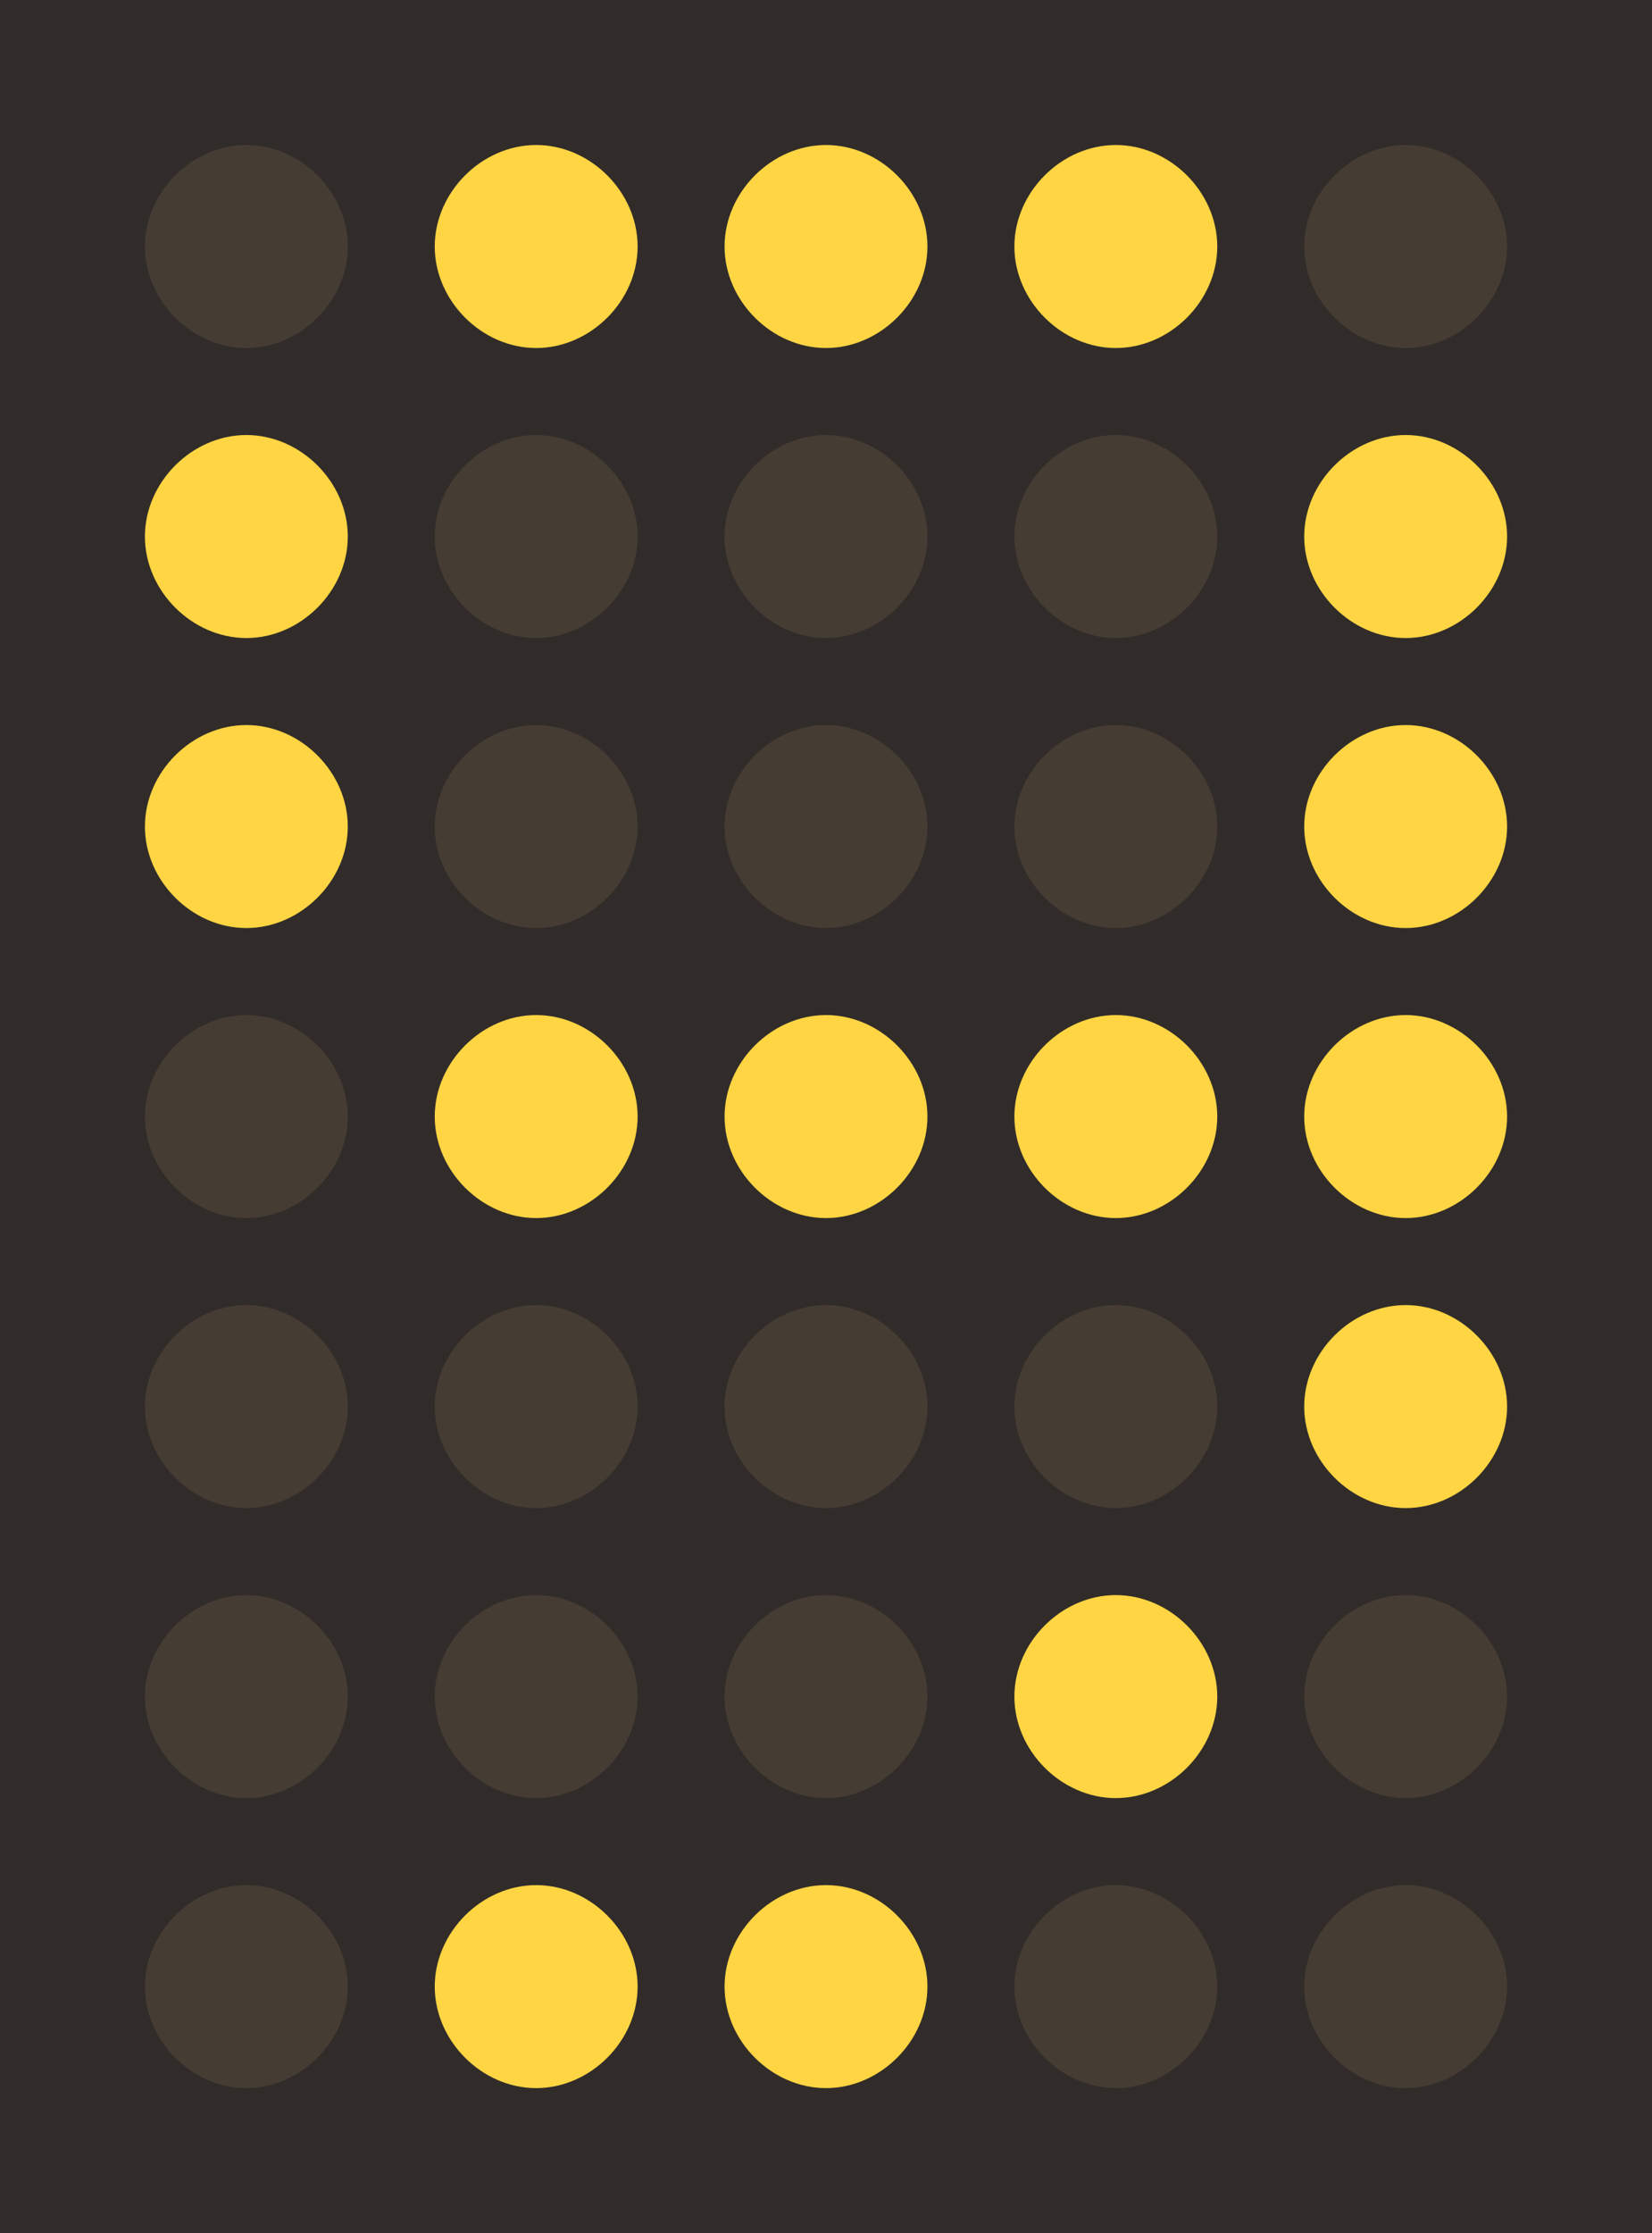 <?xml version="1.0" encoding="utf-8"?>
<!-- Generator: Adobe Illustrator 21.1.0, SVG Export Plug-In . SVG Version: 6.00 Build 0)  -->
<svg version="1.1"
	 id="svg3813" xmlns:cc="http://creativecommons.org/ns#" xmlns:dc="http://purl.org/dc/elements/1.1/" xmlns:rdf="http://www.w3.org/1999/02/22-rdf-syntax-ns#" xmlns:svg="http://www.w3.org/2000/svg"
	 xmlns="http://www.w3.org/2000/svg" xmlns:xlink="http://www.w3.org/1999/xlink" x="0px" y="0px" viewBox="0 0 45.6 61.6"
	 style="enable-background:new 0 0 45.6 61.6;" xml:space="preserve">
<style type="text/css">
	.st0{fill:#312C29;}
	.st1{fill:#453C33;}
	.st2{fill:#FFD543;}
</style>
<path id="rect2975" class="st0" d="M0,0h45.6v61.6H0C0,61.6,0,0,0,0z"/>
<path id="path2977" class="st1" d="M9.6,6.8c0,1.5-1.3,2.8-2.8,2.8S4,8.3,4,6.8S5.3,4,6.8,4S9.6,5.3,9.6,6.8z"/>
<path id="path2977-7" class="st2" d="M17.6,6.8c0,1.5-1.3,2.8-2.8,2.8S12,8.3,12,6.8S13.3,4,14.8,4S17.6,5.3,17.6,6.8z"/>
<path id="path2977-4" class="st2" d="M25.6,6.8c0,1.5-1.3,2.8-2.8,2.8c-1.5,0-2.8-1.3-2.8-2.8S21.3,4,22.8,4
	C24.3,4,25.6,5.3,25.6,6.8z"/>
<path id="path2977-7-0" class="st2" d="M33.6,6.8c0,1.5-1.3,2.8-2.8,2.8c-1.5,0-2.8-1.3-2.8-2.8S29.3,4,30.8,4
	C32.3,4,33.6,5.3,33.6,6.8z"/>
<path id="path2977-9" class="st1" d="M41.6,6.8c0,1.5-1.3,2.8-2.8,2.8c-1.5,0-2.8-1.3-2.8-2.8S37.3,4,38.8,4
	C40.3,4,41.6,5.3,41.6,6.8z"/>
<path id="path2977-45" class="st2" d="M9.6,14.8c0,1.5-1.3,2.8-2.8,2.8S4,16.3,4,14.8C4,13.3,5.3,12,6.8,12S9.6,13.3,9.6,14.8z"/>
<path id="path2977-7-5" class="st1" d="M17.6,14.8c0,1.5-1.3,2.8-2.8,2.8S12,16.3,12,14.8c0-1.5,1.3-2.8,2.8-2.8
	S17.6,13.3,17.6,14.8z"/>
<path id="path2977-4-1" class="st1" d="M25.6,14.8c0,1.5-1.3,2.8-2.8,2.8c-1.5,0-2.8-1.3-2.8-2.8c0-1.5,1.3-2.8,2.8-2.8
	C24.3,12,25.6,13.3,25.6,14.8z"/>
<path id="path2977-7-0-7" class="st1" d="M33.6,14.8c0,1.5-1.3,2.8-2.8,2.8c-1.5,0-2.8-1.3-2.8-2.8c0-1.5,1.3-2.8,2.8-2.8
	C32.3,12,33.6,13.3,33.6,14.8z"/>
<path id="path2977-9-1" class="st2" d="M41.6,14.8c0,1.5-1.3,2.8-2.8,2.8c-1.5,0-2.8-1.3-2.8-2.8c0-1.5,1.3-2.8,2.8-2.8
	C40.3,12,41.6,13.3,41.6,14.8z"/>
<path id="path2977-45-7" class="st2" d="M9.6,22.8c0,1.5-1.3,2.8-2.8,2.8S4,24.3,4,22.8C4,21.3,5.3,20,6.8,20S9.6,21.3,9.6,22.8z"/>
<path id="path2977-7-5-6" class="st1" d="M17.6,22.8c0,1.5-1.3,2.8-2.8,2.8S12,24.3,12,22.8c0-1.5,1.3-2.8,2.8-2.8
	S17.6,21.3,17.6,22.8z"/>
<path id="path2977-4-1-1" class="st1" d="M25.6,22.8c0,1.5-1.3,2.8-2.8,2.8c-1.5,0-2.8-1.3-2.8-2.8c0-1.5,1.3-2.8,2.8-2.8
	C24.3,20,25.6,21.3,25.6,22.8z"/>
<path id="path2977-7-0-7-4" class="st1" d="M33.6,22.8c0,1.5-1.3,2.8-2.8,2.8c-1.5,0-2.8-1.3-2.8-2.8c0-1.5,1.3-2.8,2.8-2.8
	C32.3,20,33.6,21.3,33.6,22.8z"/>
<path id="path2977-9-1-2" class="st2" d="M41.6,22.8c0,1.5-1.3,2.8-2.8,2.8c-1.5,0-2.8-1.3-2.8-2.8c0-1.5,1.3-2.8,2.8-2.8
	C40.3,20,41.6,21.3,41.6,22.8z"/>
<path id="path2977-45-7-1" class="st1" d="M9.6,30.8c0,1.5-1.3,2.8-2.8,2.8S4,32.3,4,30.8S5.3,28,6.8,28S9.6,29.3,9.6,30.8z"/>
<path id="path2977-7-5-6-6" class="st2" d="M17.6,30.8c0,1.5-1.3,2.8-2.8,2.8S12,32.3,12,30.8s1.3-2.8,2.8-2.8S17.6,29.3,17.6,30.8z
	"/>
<path id="path2977-4-1-1-8" class="st2" d="M25.6,30.8c0,1.5-1.3,2.8-2.8,2.8c-1.5,0-2.8-1.3-2.8-2.8s1.3-2.8,2.8-2.8
	C24.3,28,25.6,29.3,25.6,30.8z"/>
<path id="path2977-7-0-7-4-5" class="st2" d="M33.6,30.8c0,1.5-1.3,2.8-2.8,2.8c-1.5,0-2.8-1.3-2.8-2.8s1.3-2.8,2.8-2.8
	C32.3,28,33.6,29.3,33.6,30.8z"/>
<path id="path2977-9-1-2-7" class="st2" d="M41.6,30.8c0,1.5-1.3,2.8-2.8,2.8c-1.5,0-2.8-1.3-2.8-2.8s1.3-2.8,2.8-2.8
	C40.3,28,41.6,29.3,41.6,30.8z"/>
<path id="path2977-45-7-1-9" class="st1" d="M9.6,38.8c0,1.5-1.3,2.8-2.8,2.8S4,40.3,4,38.8S5.3,36,6.8,36S9.6,37.3,9.6,38.8z"/>
<path id="path2977-7-5-6-6-2" class="st1" d="M17.6,38.8c0,1.5-1.3,2.8-2.8,2.8S12,40.3,12,38.8s1.3-2.8,2.8-2.8
	S17.6,37.3,17.6,38.8z"/>
<path id="path2977-4-1-1-8-7" class="st1" d="M25.6,38.8c0,1.5-1.3,2.8-2.8,2.8c-1.5,0-2.8-1.3-2.8-2.8s1.3-2.8,2.8-2.8
	C24.3,36,25.6,37.3,25.6,38.8z"/>
<path id="path2977-7-0-7-4-5-9" class="st1" d="M33.6,38.8c0,1.5-1.3,2.8-2.8,2.8c-1.5,0-2.8-1.3-2.8-2.8s1.3-2.8,2.8-2.8
	C32.3,36,33.6,37.3,33.6,38.8z"/>
<path id="path2977-9-1-2-7-5" class="st2" d="M41.6,38.8c0,1.5-1.3,2.8-2.8,2.8c-1.5,0-2.8-1.3-2.8-2.8s1.3-2.8,2.8-2.8
	C40.3,36,41.6,37.3,41.6,38.8z"/>
<path id="path2977-45-7-1-3" class="st1" d="M9.6,46.8c0,1.5-1.3,2.8-2.8,2.8S4,48.3,4,46.8S5.3,44,6.8,44S9.6,45.3,9.6,46.8z"/>
<path id="path2977-7-5-6-6-3" class="st1" d="M17.6,46.8c0,1.5-1.3,2.8-2.8,2.8S12,48.3,12,46.8s1.3-2.8,2.8-2.8
	S17.6,45.3,17.6,46.8z"/>
<path id="path2977-4-1-1-8-4" class="st1" d="M25.6,46.8c0,1.5-1.3,2.8-2.8,2.8c-1.5,0-2.8-1.3-2.8-2.8s1.3-2.8,2.8-2.8
	C24.3,44,25.6,45.3,25.6,46.8z"/>
<path id="path2977-7-0-7-4-5-1" class="st2" d="M33.6,46.8c0,1.5-1.3,2.8-2.8,2.8c-1.5,0-2.8-1.3-2.8-2.8s1.3-2.8,2.8-2.8
	C32.3,44,33.6,45.3,33.6,46.8z"/>
<path id="path2977-9-1-2-7-1" class="st1" d="M41.6,46.8c0,1.5-1.3,2.8-2.8,2.8c-1.5,0-2.8-1.3-2.8-2.8s1.3-2.8,2.8-2.8
	C40.3,44,41.6,45.3,41.6,46.8z"/>
<path id="path2977-45-7-1-2" class="st1" d="M9.6,54.8c0,1.5-1.3,2.8-2.8,2.8S4,56.3,4,54.8S5.3,52,6.8,52S9.6,53.3,9.6,54.8z"/>
<path id="path2977-7-5-6-6-7" class="st2" d="M17.6,54.8c0,1.5-1.3,2.8-2.8,2.8S12,56.3,12,54.8s1.3-2.8,2.8-2.8
	S17.6,53.3,17.6,54.8z"/>
<path id="path2977-4-1-1-8-79" class="st2" d="M25.6,54.8c0,1.5-1.3,2.8-2.8,2.8c-1.5,0-2.8-1.3-2.8-2.8s1.3-2.8,2.8-2.8
	C24.3,52,25.6,53.3,25.6,54.8z"/>
<path id="path2977-7-0-7-4-5-3" class="st1" d="M33.6,54.8c0,1.5-1.3,2.8-2.8,2.8c-1.5,0-2.8-1.3-2.8-2.8s1.3-2.8,2.8-2.8
	C32.3,52,33.6,53.3,33.6,54.8z"/>
<path id="path2977-9-1-2-7-19" class="st1" d="M41.6,54.8c0,1.5-1.3,2.8-2.8,2.8c-1.5,0-2.8-1.3-2.8-2.8s1.3-2.8,2.8-2.8
	C40.3,52,41.6,53.3,41.6,54.8z"/>
</svg>
